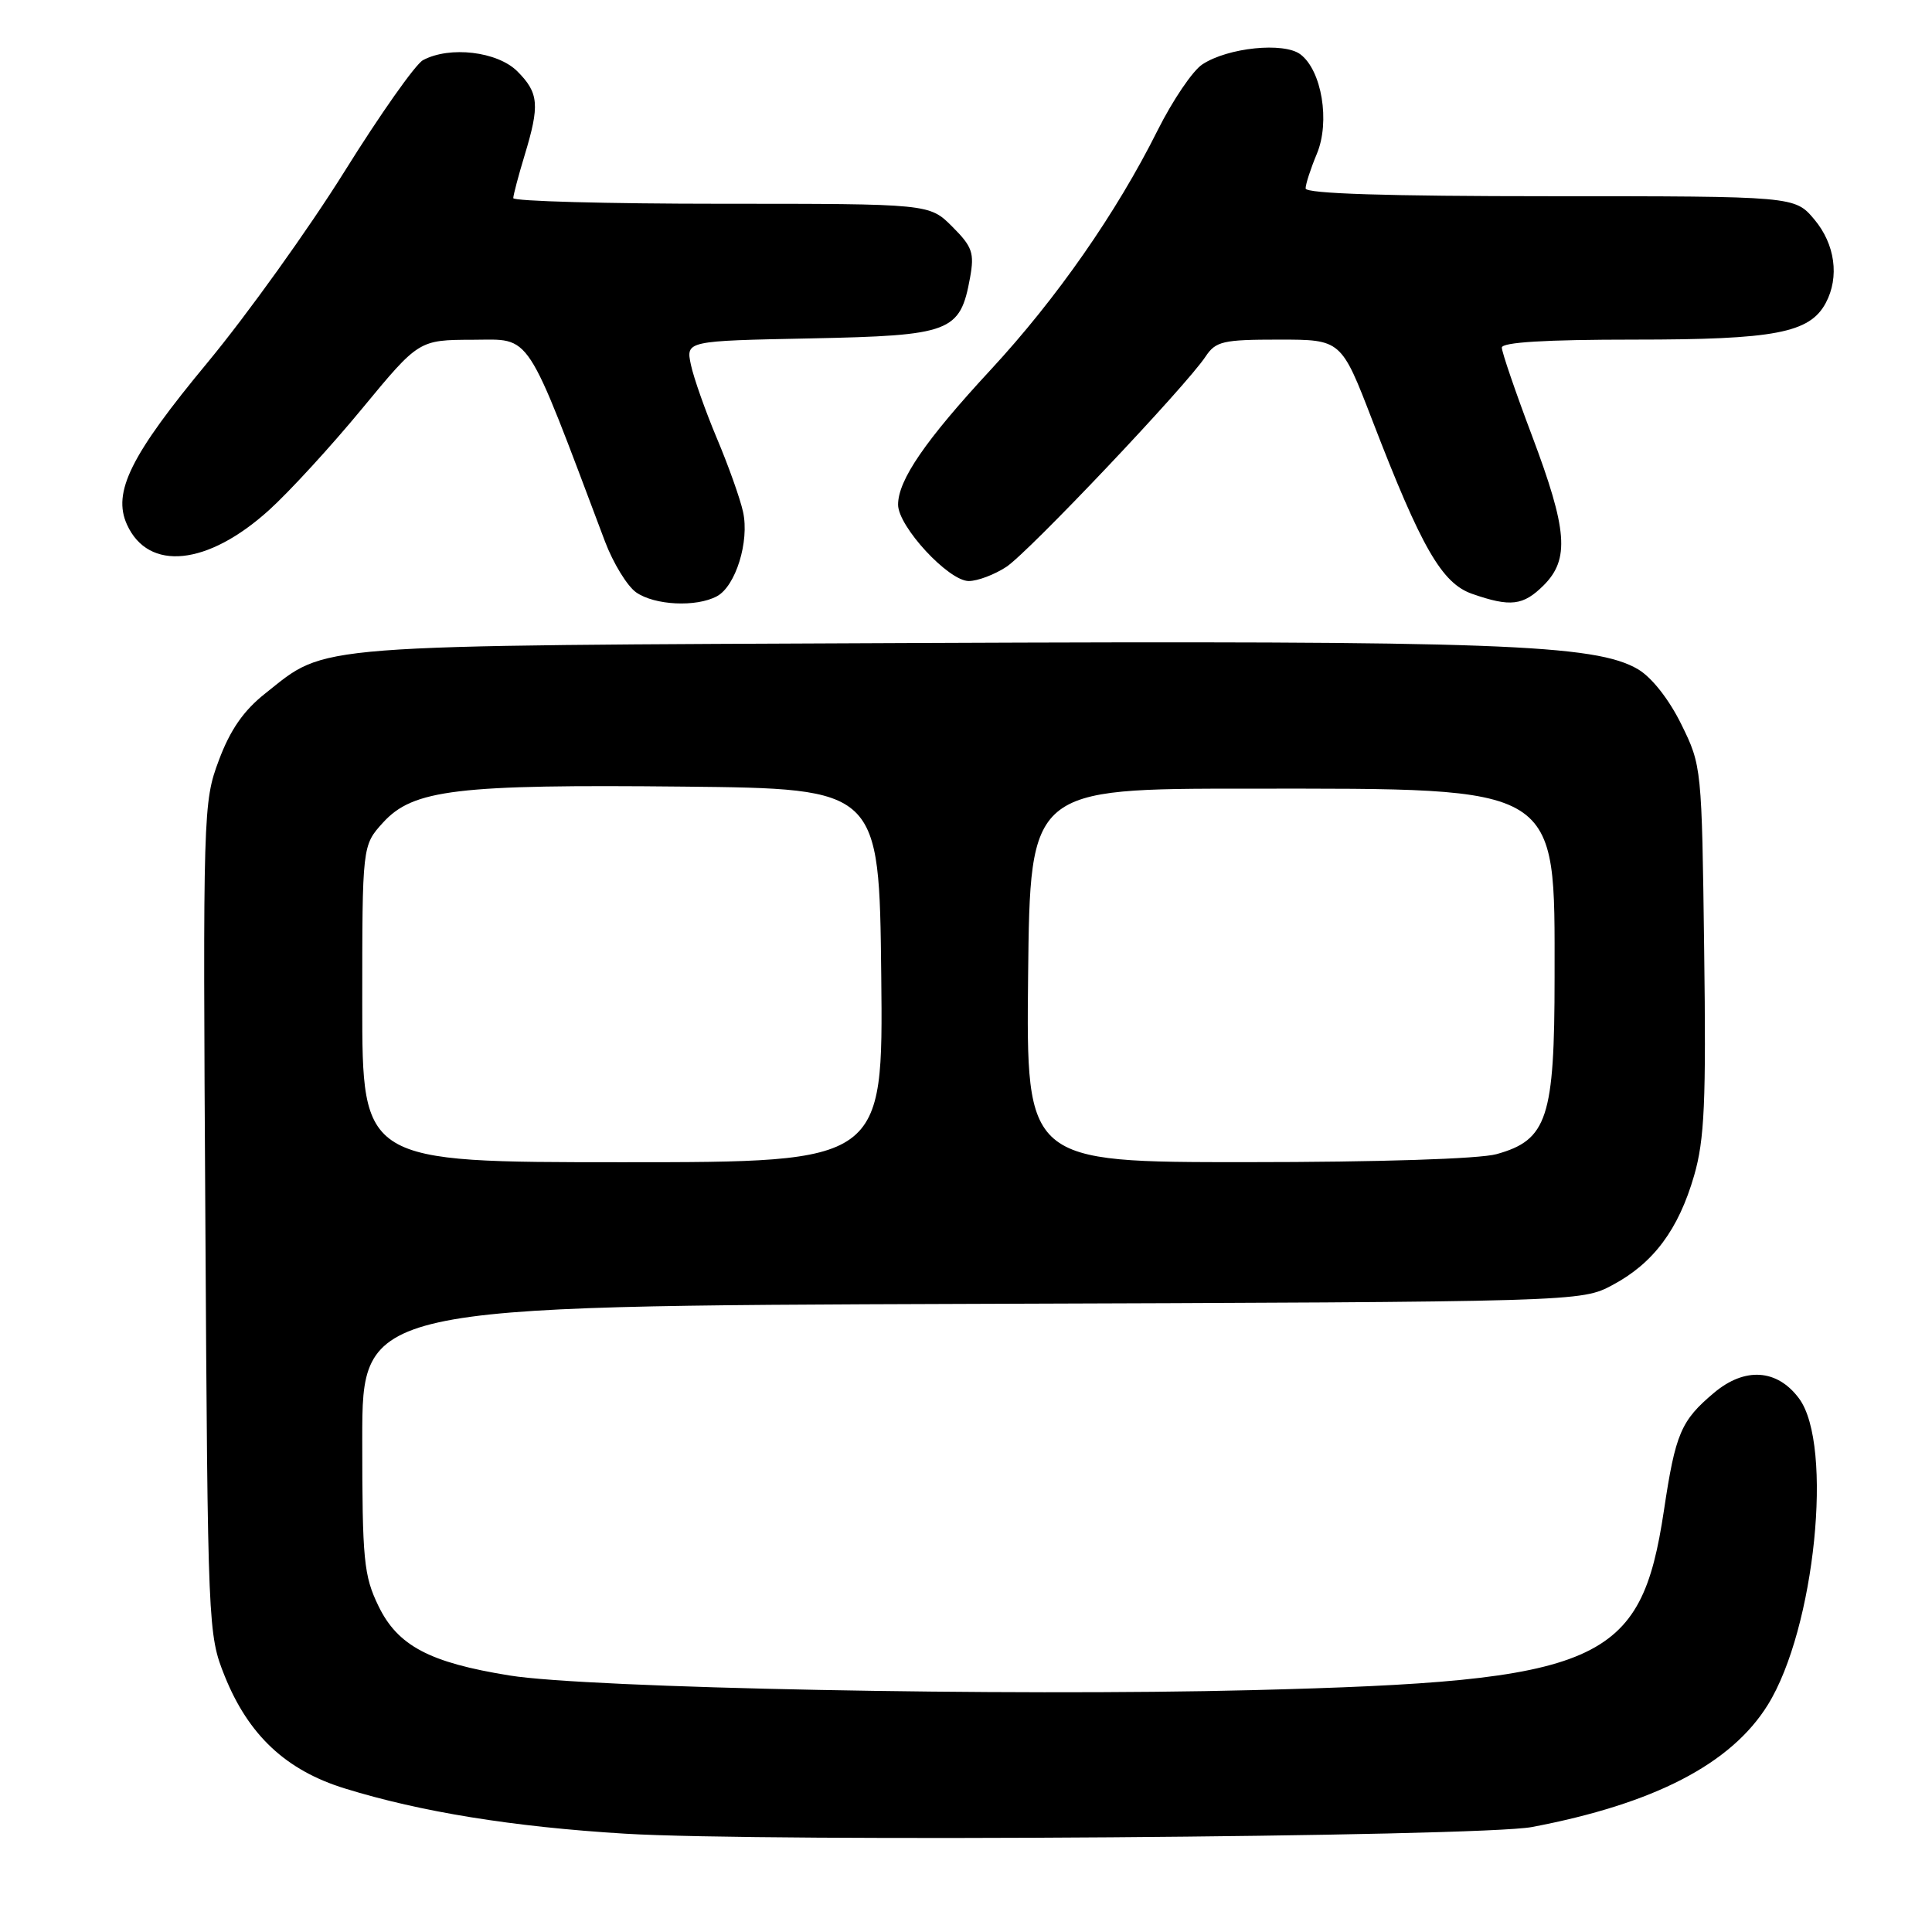 <?xml version="1.0" encoding="UTF-8" standalone="no"?>
<!DOCTYPE svg PUBLIC "-//W3C//DTD SVG 1.1//EN" "http://www.w3.org/Graphics/SVG/1.1/DTD/svg11.dtd" >
<svg xmlns="http://www.w3.org/2000/svg" xmlns:xlink="http://www.w3.org/1999/xlink" version="1.1" viewBox="0 0 256 256">
 <g >
 <path fill="currentColor"
d=" M 203.00 242.09 C 219.19 239.01 229.38 233.74 234.24 225.91 C 240.49 215.85 242.97 191.48 238.38 185.30 C 235.48 181.40 231.20 181.12 227.12 184.55 C 222.73 188.24 222.01 189.93 220.48 200.14 C 217.42 220.49 212.19 222.78 166.00 223.95 C 133.47 224.78 77.89 223.69 67.52 222.01 C 56.90 220.30 52.70 218.07 50.15 212.81 C 48.20 208.78 48.00 206.73 48.00 190.71 C 48.00 173.05 48.00 173.05 128.75 172.77 C 209.50 172.50 209.50 172.50 213.69 170.26 C 219.10 167.37 222.41 162.92 224.48 155.77 C 225.86 150.99 226.08 146.04 225.81 125.77 C 225.50 101.71 225.48 101.45 222.79 95.99 C 221.17 92.69 218.88 89.77 217.06 88.69 C 211.40 85.35 198.31 84.87 121.73 85.20 C 39.92 85.56 43.48 85.28 35.13 91.90 C 32.28 94.15 30.50 96.72 29.00 100.74 C 26.92 106.29 26.88 107.42 27.21 161.45 C 27.53 215.83 27.56 216.57 29.78 222.10 C 32.93 229.92 37.90 234.58 45.69 236.98 C 55.73 240.09 67.98 242.07 82.78 242.97 C 101.31 244.11 196.01 243.41 203.00 242.09 Z  M 94.99 79.01 C 97.48 77.68 99.32 71.74 98.46 67.83 C 98.08 66.09 96.52 61.70 94.99 58.08 C 93.47 54.46 91.92 50.08 91.55 48.34 C 90.88 45.17 90.88 45.17 107.41 44.84 C 126.04 44.46 127.22 44.01 128.54 36.78 C 129.13 33.51 128.84 32.69 126.18 30.03 C 123.15 27.00 123.15 27.00 95.58 27.00 C 80.41 27.00 68.00 26.66 68.01 26.25 C 68.02 25.84 68.69 23.29 69.51 20.59 C 71.54 13.91 71.40 12.31 68.55 9.45 C 65.91 6.82 59.60 6.07 56.05 7.97 C 55.05 8.51 50.37 15.15 45.65 22.72 C 40.92 30.30 32.77 41.67 27.53 48.00 C 17.31 60.32 14.87 65.23 16.83 69.52 C 19.67 75.76 27.51 74.96 35.65 67.59 C 38.32 65.18 43.88 59.12 48.00 54.12 C 55.50 45.04 55.50 45.04 62.68 45.02 C 70.52 45.00 69.48 43.40 80.16 71.74 C 81.25 74.62 83.11 77.66 84.29 78.49 C 86.75 80.21 92.24 80.48 94.99 79.01 Z  M 204.55 77.55 C 208.00 74.09 207.70 70.22 203.00 57.74 C 200.80 51.91 199.00 46.65 199.00 46.06 C 199.00 45.35 204.80 45.00 216.53 45.00 C 235.19 45.00 239.79 44.12 241.92 40.15 C 243.76 36.71 243.16 32.35 240.41 29.08 C 237.82 26.00 237.82 26.00 205.41 26.00 C 183.80 26.00 173.00 25.66 173.00 24.97 C 173.00 24.40 173.67 22.34 174.49 20.38 C 176.27 16.12 175.14 9.33 172.31 7.20 C 170.11 5.55 162.71 6.30 159.32 8.53 C 158.04 9.36 155.38 13.30 153.39 17.27 C 147.93 28.20 140.02 39.55 131.27 49.00 C 122.62 58.34 119.00 63.61 119.00 66.87 C 119.00 69.76 125.69 77.00 128.37 76.99 C 129.54 76.99 131.78 76.14 133.35 75.11 C 136.33 73.14 157.15 51.16 159.74 47.25 C 161.09 45.22 162.03 45.00 169.48 45.00 C 177.72 45.00 177.72 45.00 181.86 55.75 C 188.35 72.60 191.05 77.29 195.07 78.69 C 200.15 80.46 201.83 80.26 204.55 77.55 Z  M 48.00 133.02 C 48.00 112.03 48.00 112.03 50.75 109.00 C 54.74 104.61 60.51 103.92 90.57 104.23 C 116.50 104.50 116.50 104.50 116.77 129.25 C 117.03 154.00 117.03 154.00 82.52 154.00 C 48.00 154.00 48.00 154.00 48.00 133.02 Z  M 136.23 129.25 C 136.50 104.50 136.50 104.50 165.50 104.50 C 207.08 104.50 205.99 103.83 205.99 129.50 C 205.99 148.14 205.03 151.06 198.30 152.93 C 196.03 153.56 182.69 153.99 165.23 153.99 C 135.97 154.00 135.97 154.00 136.23 129.25 Z "/>
</g>
</svg>